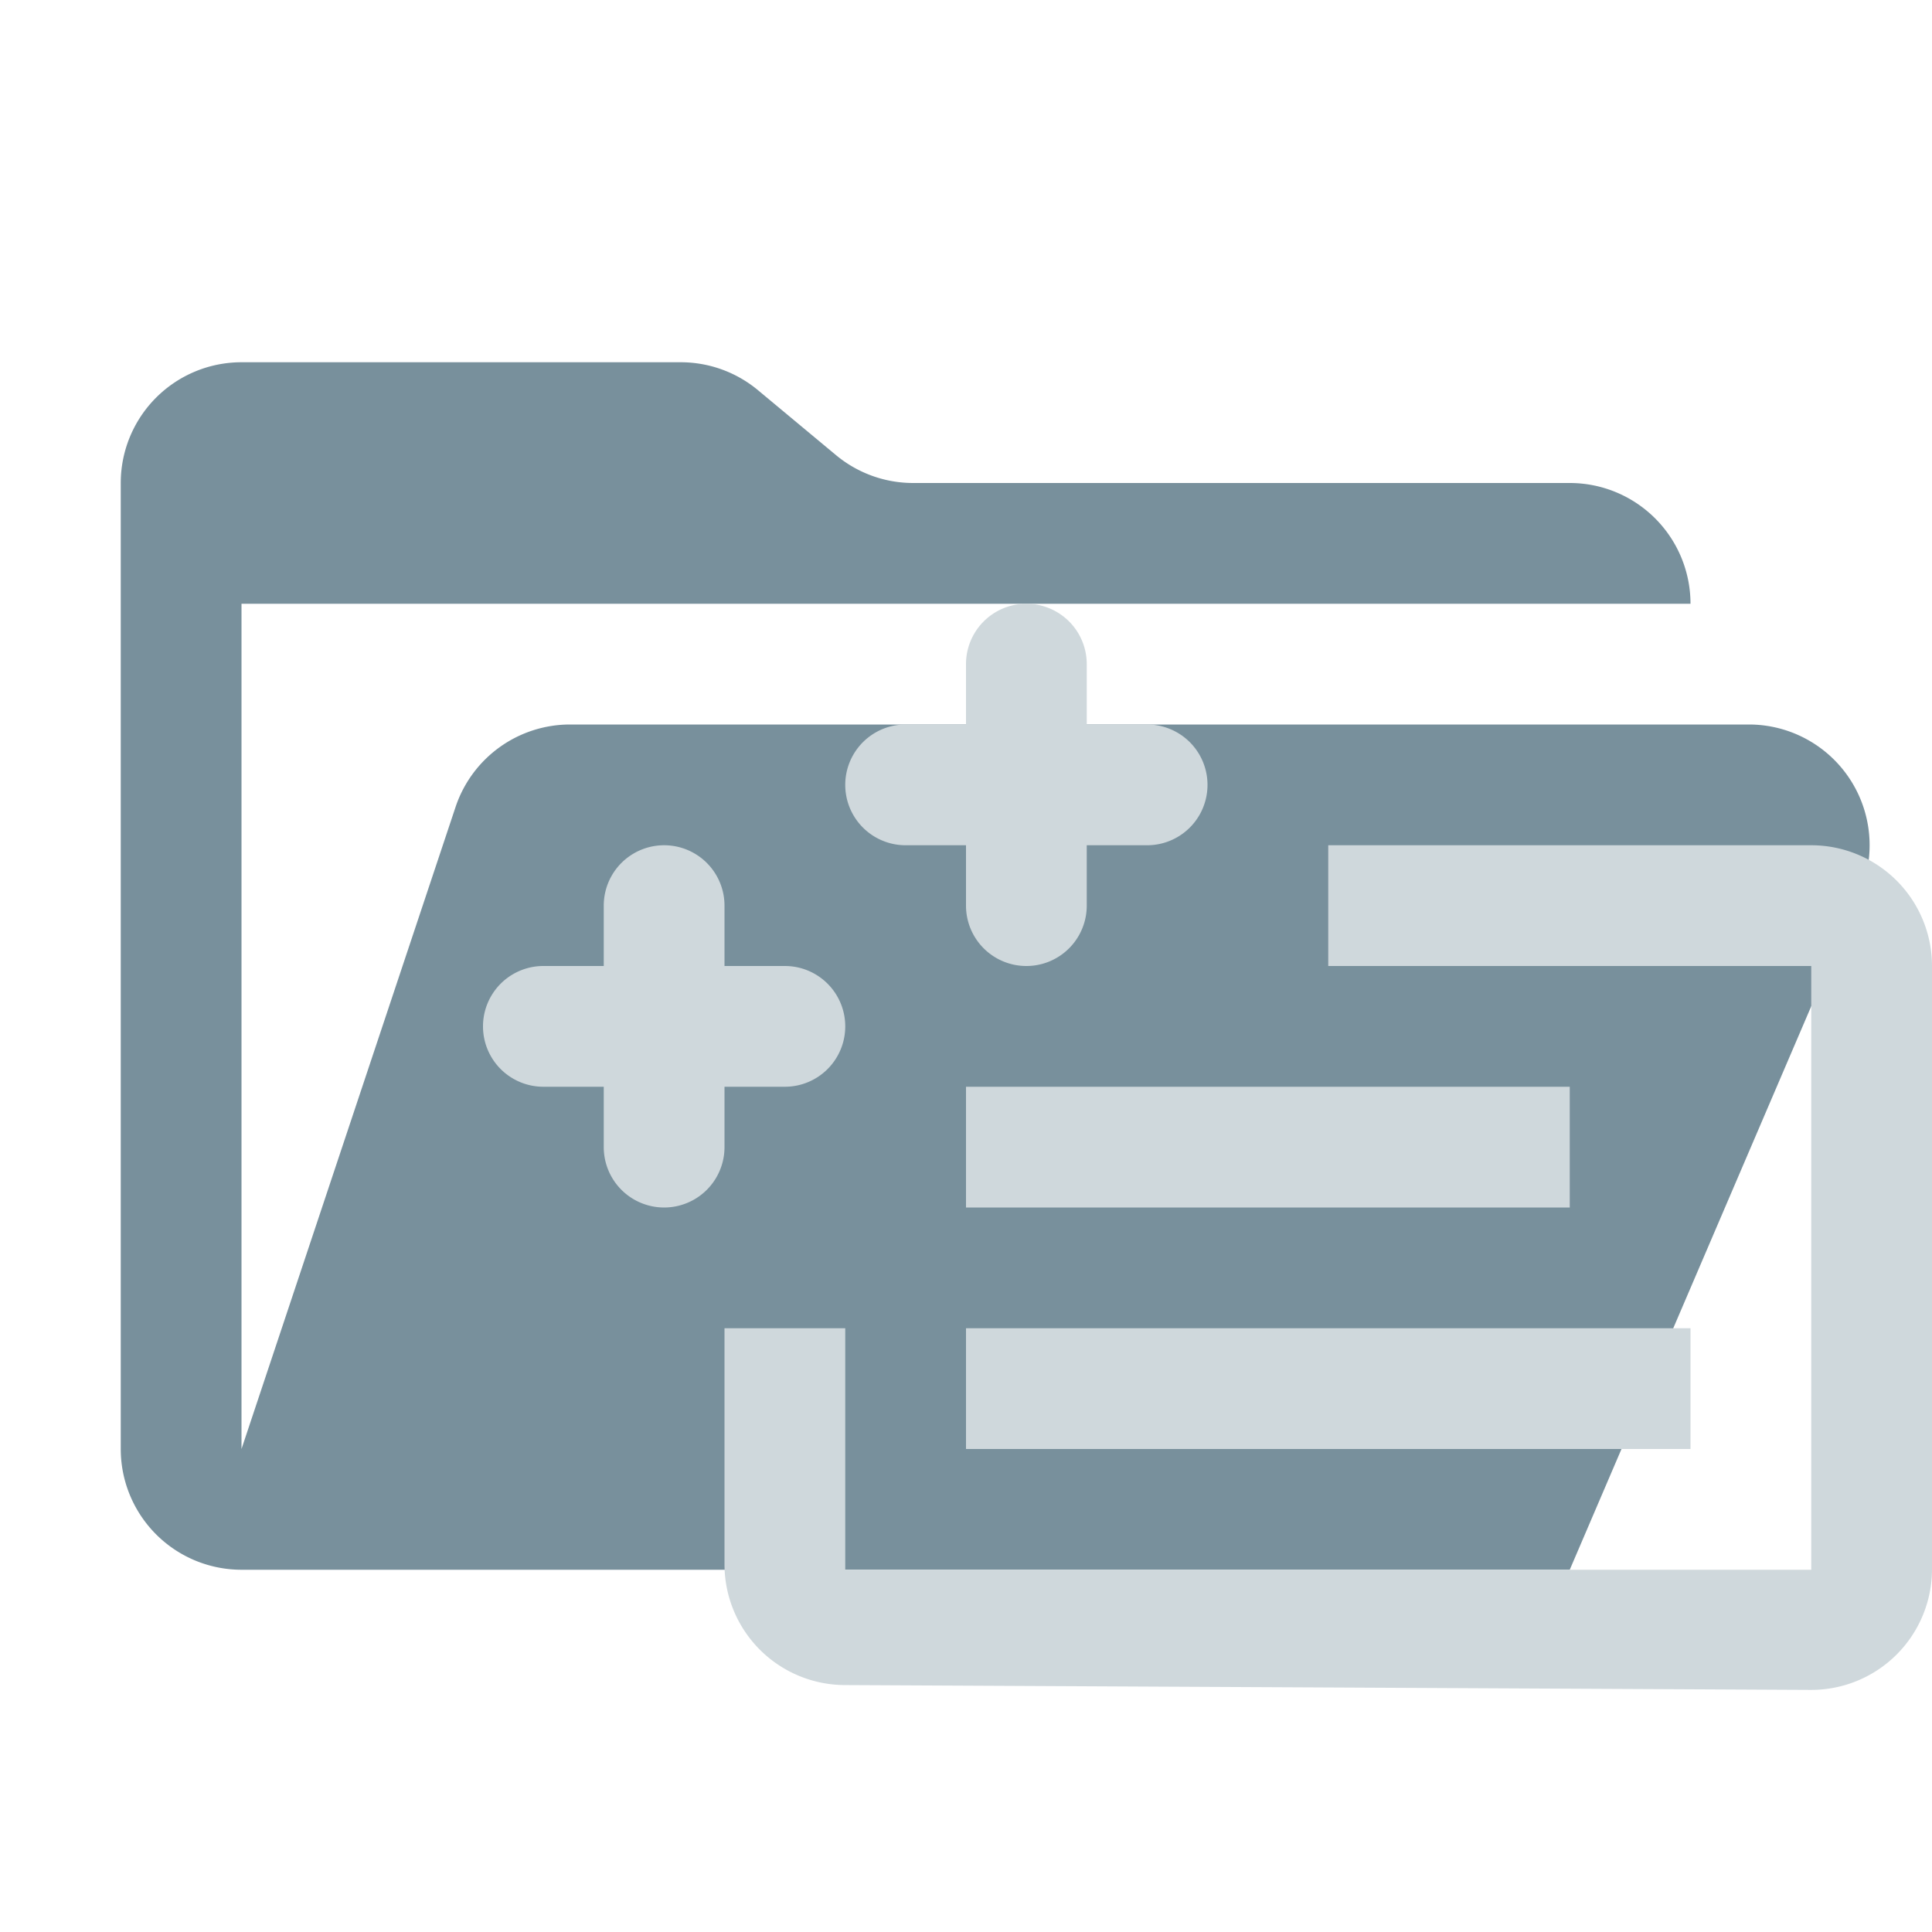 <svg xmlns="http://www.w3.org/2000/svg" viewBox="0 0 32 32"><path d="M28.967,12H9.442a2,2,0,0,0-1.897,1.368L4,24V10H28a2,2,0,0,0-2-2H15.124a2,2,0,0,1-1.28-.464L12.556,6.464A2,2,0,0,0,11.276,6H4A2,2,0,0,0,2,8V24a2,2,0,0,0,2,2H26l4.805-11.212A2,2,0,0,0,28.967,12Z" style="fill:#78909c"/><path d="M14,17a1,1,0,0,1-1,1H12v1a1,1,0,0,1-2,0V18H9a1,1,0,0,1,0-2h1V15a1,1,0,0,1,2,0v1h1A1,1,0,0,1,14,17Zm5-5H18V11a1,1,0,0,0-2,0v1H15a1,1,0,0,0,0,2h1v1a1,1,0,0,0,2,0V14h1a1,1,0,0,0,0-2ZM12,22v3.91a2,2,0,0,0,1.99,2l16,.08a2,2,0,0,0,2.01-2V16a2,2,0,0,0-2-2H22v2h8V26H14V22Zm14-4H16v2H26Zm2,4H16v2H28Z" style="fill:#cfd8dc"/></svg>
